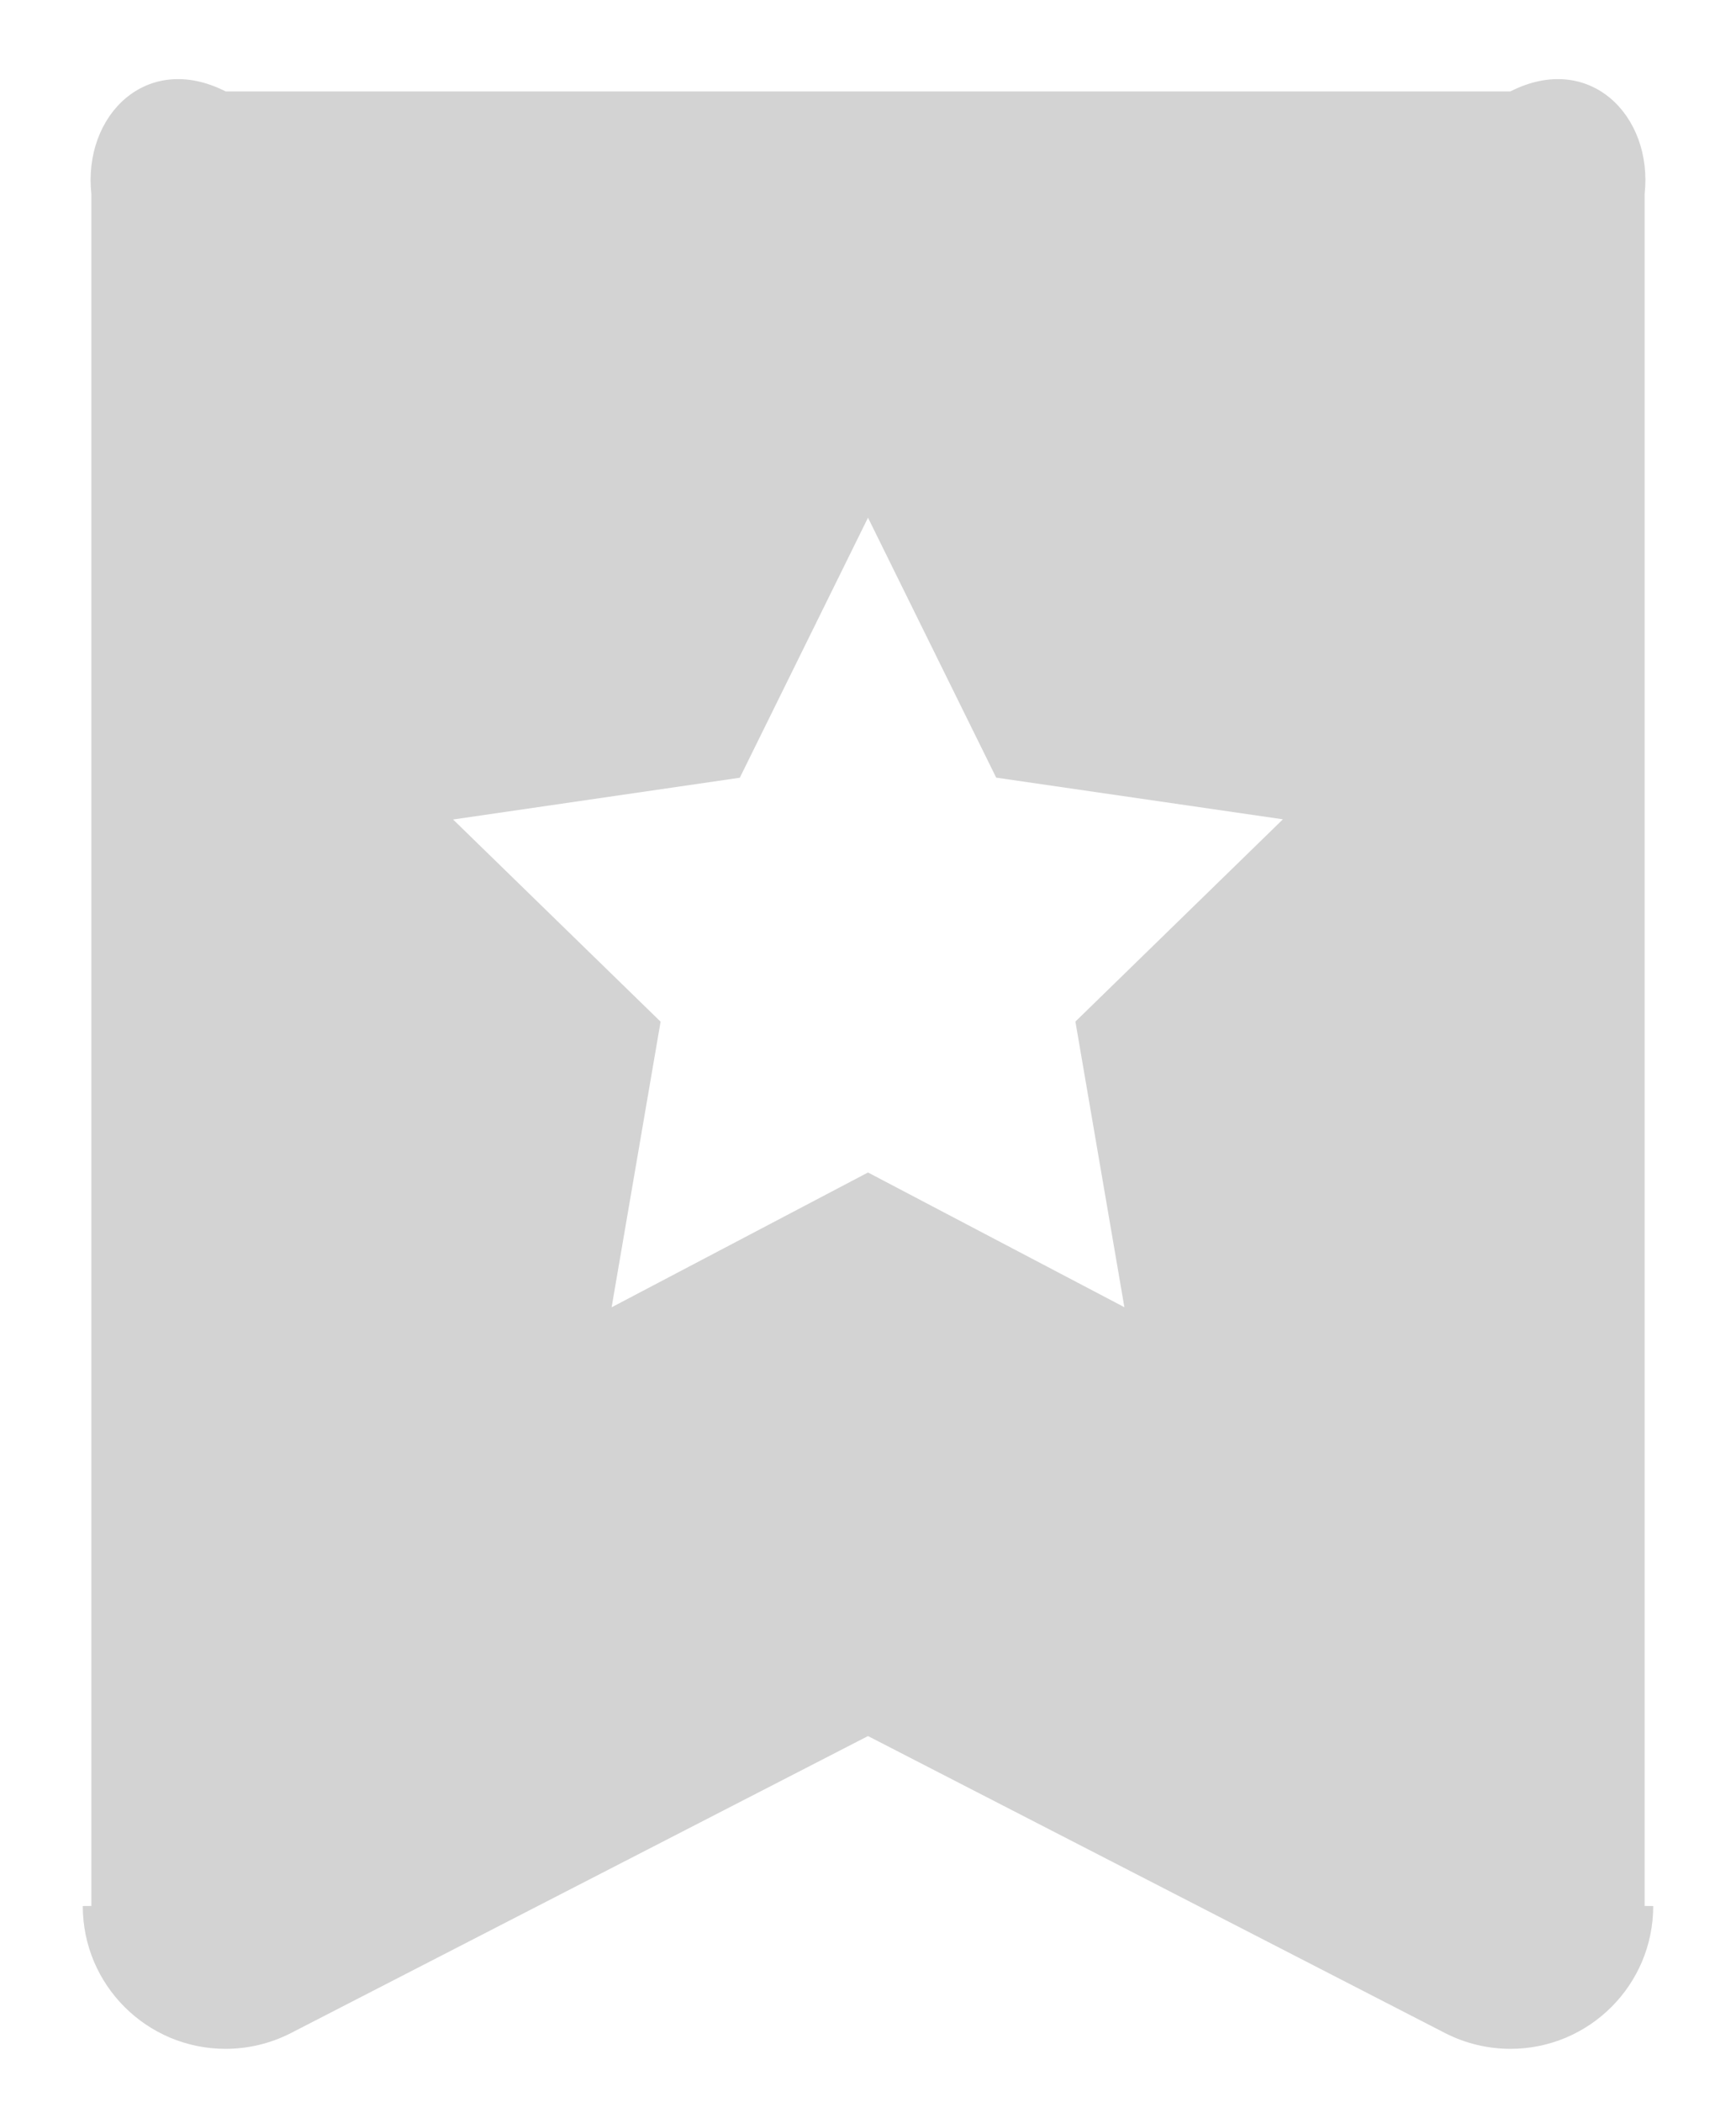 ﻿<?xml version="1.0" encoding="utf-8"?>
<svg version="1.1" xmlns:xlink="http://www.w3.org/1999/xlink" width="19px" height="23px" xmlns="http://www.w3.org/2000/svg">
  <g transform="matrix(1 0 0 1 -15 -312 )">
    <path d="M 16.531 1  L 2.469 1  C 1.606 0.562  0.906 1.262  1 2.125  L 1 20.853  C 0.906 20.853  0.906 20.854  0.906 20.854  C 0.906 21.717  1.606 22.416  2.469 22.416  C 2.717 22.416  2.962 22.357  3.183 22.244  L 9.5 18.994  L 15.817 22.244  C 16.038 22.357  16.283 22.416  16.531 22.416  C 17.394 22.416  18.094 21.717  18.094 20.854  C 18.094 20.854  18.094 20.853  18 20.853  L 18 2.125  C 18.094 1.262  17.394 0.562  16.531 1  Z M 9.5 5.664  L 10.903 8.508  L 14.041 8.964  L 11.77 11.177  L 12.306 14.302  L 9.5 12.828  L 6.694 14.303  L 7.23 11.178  L 4.959 8.966  L 8.097 8.509  L 9.5 5.664  Z " fill-rule="nonzero" fill="#d3d3d3" stroke="none" transform="matrix(1 0 0 1 15 312 )" />
  </g>
</svg>
